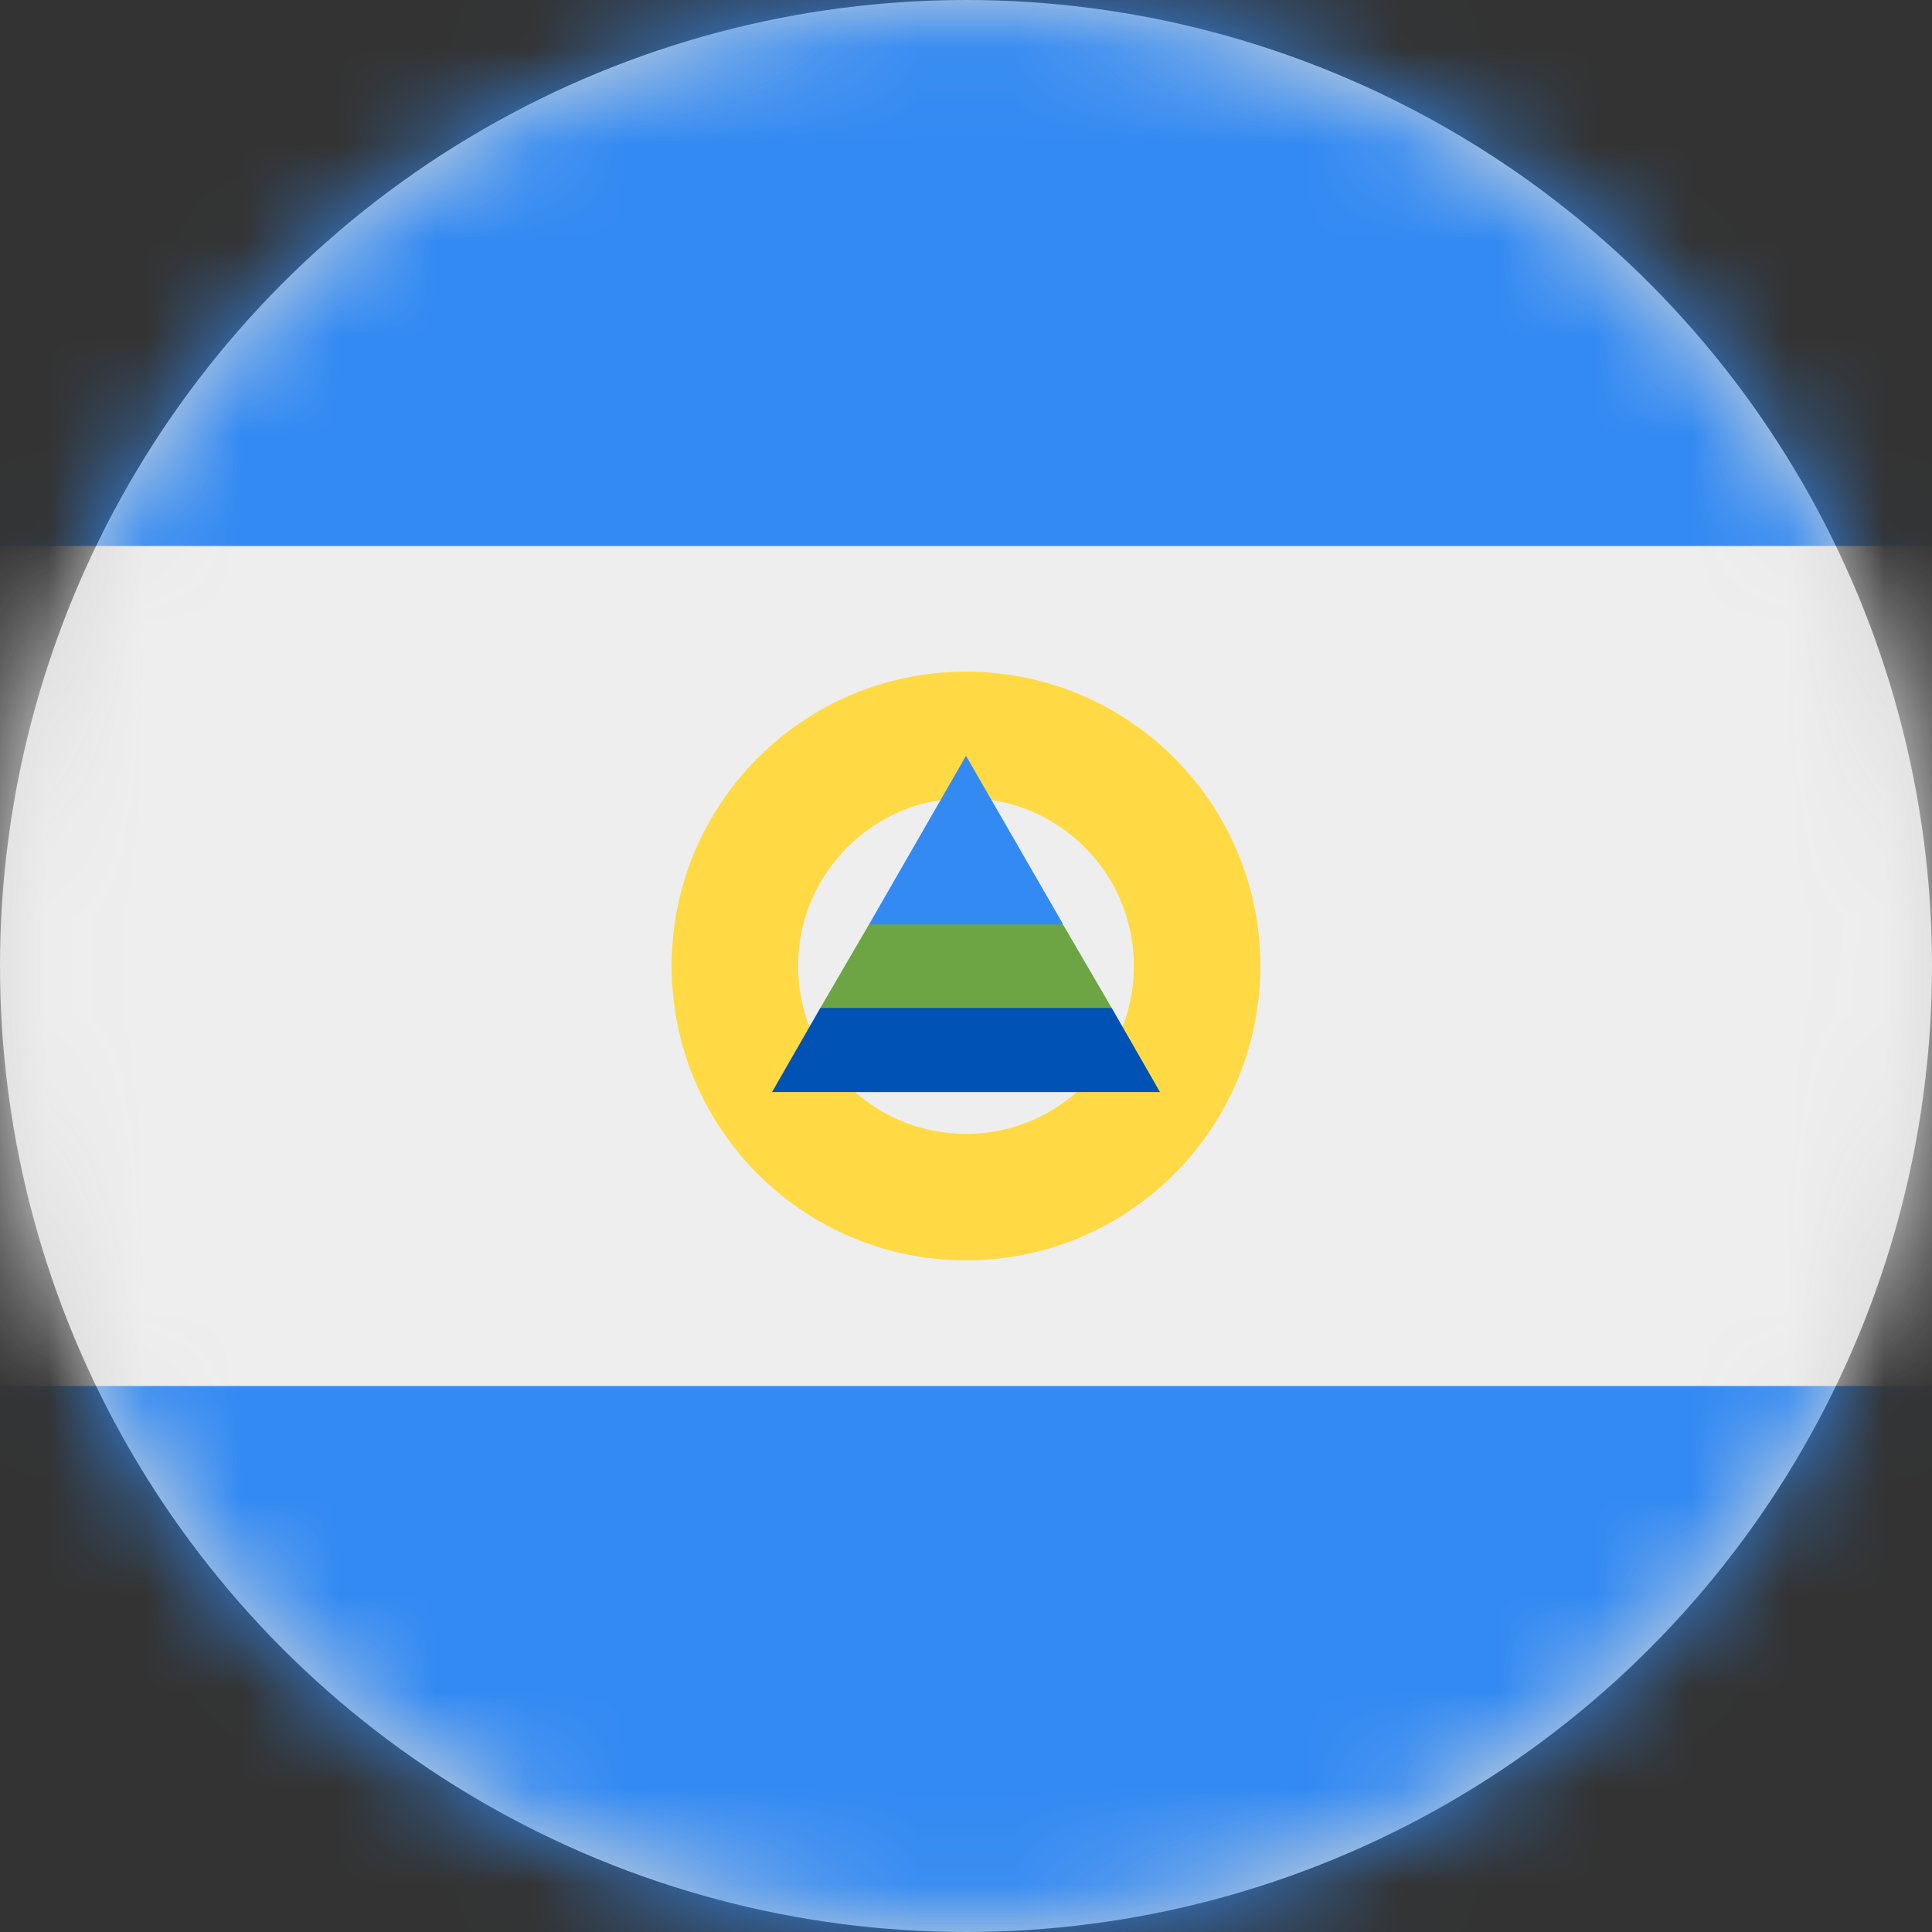 <?xml version="1.0" encoding="UTF-8"?>
<svg width="20px" height="20px" viewBox="0 0 20 20" version="1.1" xmlns="http://www.w3.org/2000/svg" xmlns:xlink="http://www.w3.org/1999/xlink">
    <rect x="0" y="0" width="20" height="20" fill="#333333" stroke="none"/>
    <title>ni_flag_20px</title>
    <defs>
        <circle id="path-1" cx="10" cy="10" r="10"></circle>
    </defs>
    <g id="Design-System" stroke="none" stroke-width="1" fill="none" fill-rule="evenodd">
        <g id="Flags-20x20" transform="translate(-401, -1155)">
            <g id="flag" transform="translate(401, 1155)">
                <mask id="mask-2" fill="white">
                    <use xlink:href="#path-1"></use>
                </mask>
                <use id="Mask" fill="#D8D8D8" xlink:href="#path-1"></use>
                <g id="ni" mask="url(#mask-2)" fill-rule="nonzero">
                    <polygon id="Path" fill="#338AF3" points="0 0 20 0 20 5.652 18.383 10.016 20 14.348 20 20 0 20 0 14.348 1.621 10.133 0 5.652"></polygon>
                    <polygon id="Path" fill="#EEEEEE" points="0 5.652 20 5.652 20 14.348 0 14.348"></polygon>
                    <path d="M10,6.953 C8.317,6.953 6.953,8.317 6.953,10 C6.953,11.683 8.317,13.047 10,13.047 C11.683,13.047 13.047,11.683 13.047,10 C13.047,8.317 11.683,6.953 10,6.953 Z M10,11.738 C9.04,11.738 8.262,10.96 8.262,10 C8.262,9.04 9.04,8.262 10,8.262 C10.96,8.262 11.738,9.04 11.738,10 C11.738,10.96 10.96,11.738 10,11.738 Z" id="Shape" fill="#FFDA44"></path>
                    <polygon id="Path" fill="#0052B4" points="11.508 10.434 10 10 8.492 10.434 7.992 11.305 12.008 11.305"></polygon>
                    <polygon id="Path" fill="#338AF3" points="10 7.824 8.996 9.57 10 10 11.004 9.566"></polygon>
                    <polygon id="Path" fill="#6DA544" points="8.492 10.434 11.508 10.434 11.004 9.57 8.996 9.57"></polygon>
                </g>
            </g>
        </g>
    </g>
</svg>
